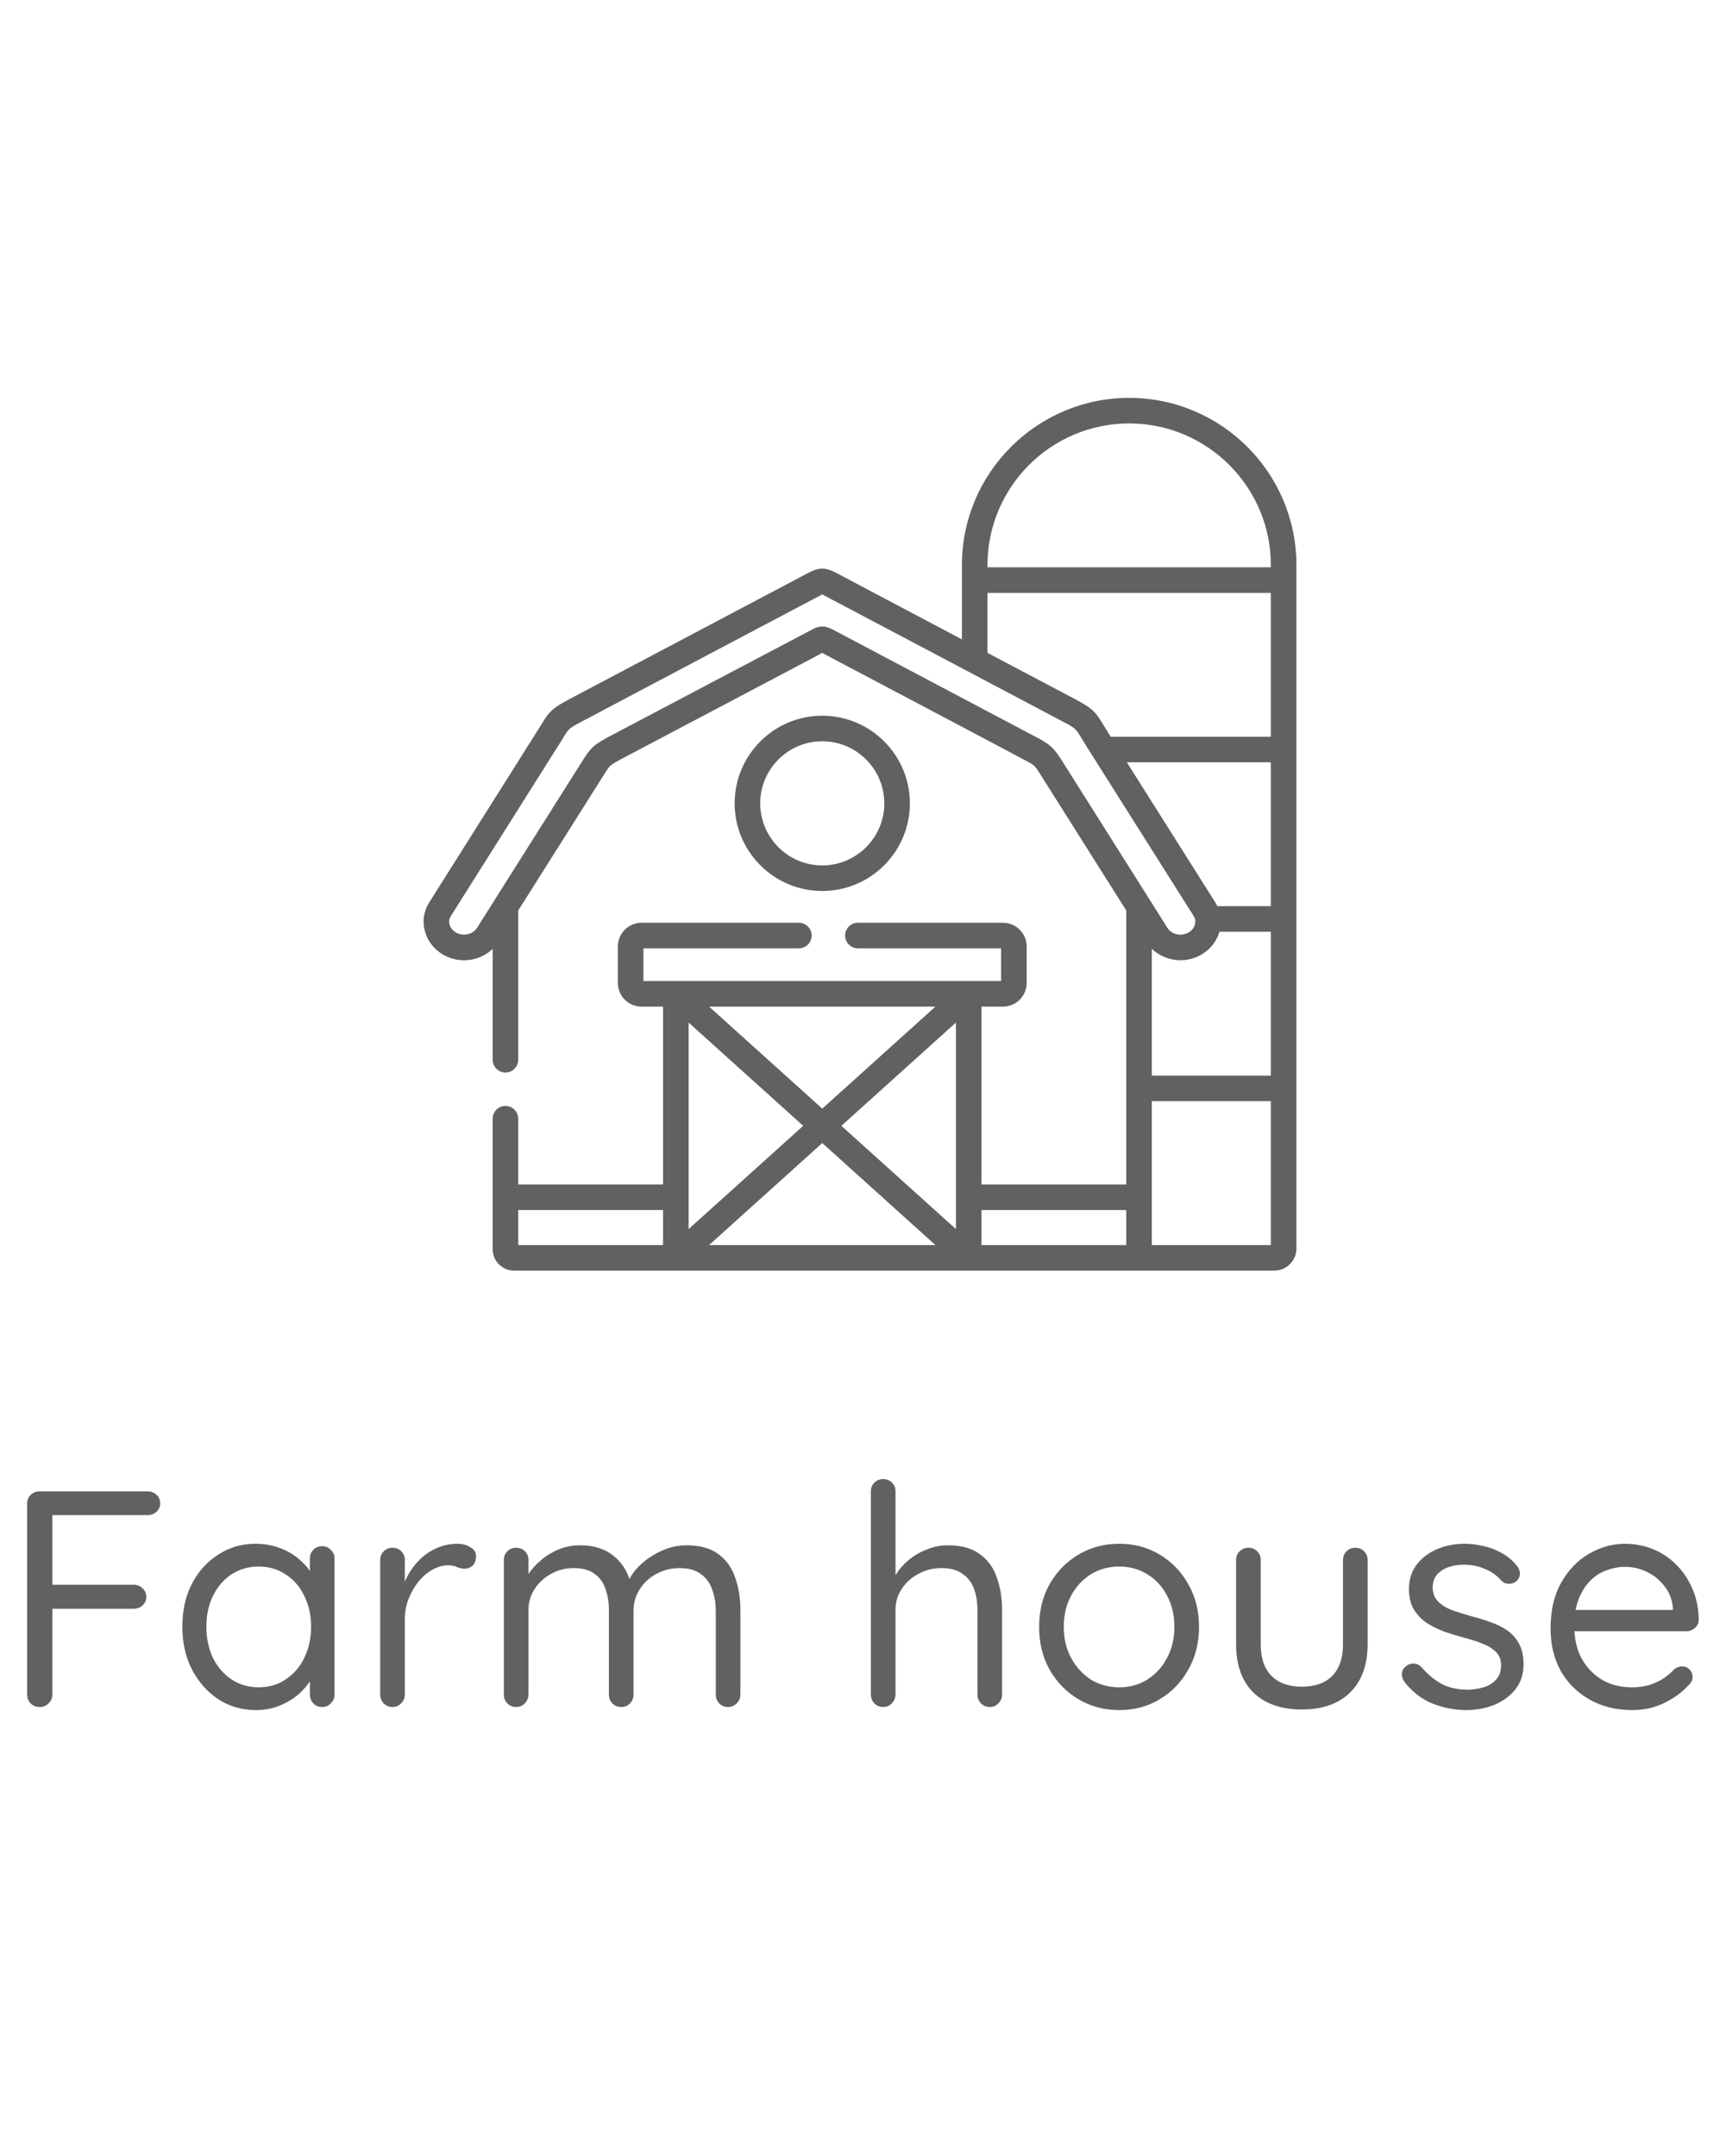 <svg width="67" height="84" viewBox="0 0 67 84" fill="none" xmlns="http://www.w3.org/2000/svg">
<g clip-path="url(#clip0_8_412)">
<path d="M43.986 15.5C40.393 15.5 37.47 18.422 37.47 22.014V24.908C37.47 24.908 32.833 22.457 32.751 22.412C32.117 22.062 31.942 22.062 31.308 22.412C31.226 22.457 22.267 27.19 22.267 27.19C21.508 27.59 21.401 27.705 21.08 28.238C21.028 28.326 16.717 35.16 16.717 35.16C16.506 35.493 16.447 35.888 16.549 36.27C16.656 36.673 16.936 37.019 17.317 37.22C17.559 37.348 17.821 37.409 18.079 37.409C18.491 37.409 18.893 37.252 19.191 36.965V41.284C19.191 41.559 19.414 41.782 19.689 41.782C19.964 41.782 20.187 41.559 20.187 41.284V35.471C20.187 35.471 23.45 30.301 23.484 30.246C23.639 29.998 23.705 29.895 23.783 29.826C23.871 29.748 24.026 29.663 24.358 29.487L31.862 25.526C31.915 25.498 31.961 25.473 32.001 25.451C32.01 25.446 32.02 25.441 32.029 25.435C32.039 25.441 32.048 25.446 32.058 25.451C32.098 25.473 32.144 25.498 32.198 25.527C32.198 25.527 40.047 29.671 40.143 29.731C40.201 29.767 40.243 29.797 40.276 29.826C40.354 29.895 40.42 29.998 40.575 30.246C40.609 30.301 43.872 35.471 43.872 35.471V46.143H38.233V39.215H39.071C39.579 39.215 39.993 38.801 39.993 38.293V36.87C39.993 36.362 39.579 35.948 39.071 35.948H33.419C33.143 35.948 32.92 36.171 32.92 36.446C32.92 36.721 33.143 36.944 33.419 36.944H38.997V38.218H25.064V36.944H31.12C31.395 36.944 31.618 36.721 31.618 36.446C31.618 36.171 31.395 35.948 31.12 35.948H24.989C24.481 35.948 24.068 36.362 24.068 36.87V38.293C24.068 38.801 24.481 39.215 24.989 39.215H25.828V46.143H20.187V43.583C20.187 43.307 19.964 43.084 19.689 43.084C19.414 43.084 19.191 43.307 19.191 43.583V48.665C19.191 49.126 19.565 49.5 20.026 49.5H49.637C50.113 49.5 50.5 49.113 50.5 48.637V22.014C50.5 18.422 47.578 15.5 43.986 15.5ZM25.828 48.504H20.187V47.139H25.828L25.828 48.504ZM36.438 39.215L32.03 43.189L27.622 39.215H36.438ZM26.824 39.836L31.287 43.859L26.824 47.882V39.836ZM27.622 48.504L32.03 44.53L36.438 48.504H27.622ZM37.237 47.882L32.774 43.859L37.237 39.836V47.882ZM43.872 48.504H38.233V47.139H43.872V48.504ZM47.421 35.301C47.398 35.253 47.372 35.206 47.343 35.16L43.894 29.697H49.504V35.301H47.421ZM38.466 22.014C38.466 18.971 40.942 16.496 43.986 16.496C47.029 16.496 49.504 18.971 49.504 22.014V22.1H38.466V22.014ZM38.466 23.096H49.504V28.701H43.265C43.265 28.701 43.031 28.326 42.979 28.239C42.658 27.705 42.551 27.59 41.792 27.191L38.466 25.434V23.096H38.466ZM44.791 35.061C44.791 35.061 41.453 29.771 41.419 29.717C41.1 29.208 40.986 29.065 40.537 28.808C40.502 28.788 32.573 24.598 32.536 24.577C32.198 24.392 32.015 24.357 31.735 24.473C31.733 24.474 31.73 24.475 31.727 24.476C31.687 24.494 23.893 28.607 23.893 28.607C23.114 29.018 23.032 29.091 22.64 29.717C22.606 29.771 19.267 35.061 19.267 35.061C19.267 35.062 19.266 35.063 19.266 35.064L18.582 36.147C18.424 36.397 18.059 36.485 17.783 36.339C17.646 36.267 17.547 36.148 17.511 36.014C17.49 35.935 17.481 35.816 17.559 35.692C17.559 35.692 21.878 28.844 21.934 28.752C22.163 28.371 22.163 28.371 22.732 28.072C22.732 28.072 31.975 23.182 32.029 23.157C32.084 23.182 41.327 28.072 41.327 28.072C41.327 28.072 41.328 28.072 41.328 28.072C41.896 28.371 41.896 28.371 42.125 28.752C42.181 28.844 42.246 28.953 42.328 29.083L46.501 35.691C46.578 35.815 46.569 35.935 46.548 36.014C46.512 36.149 46.413 36.267 46.278 36.339C45.997 36.487 45.637 36.401 45.476 36.147L44.793 35.064C44.792 35.063 44.792 35.062 44.791 35.061ZM49.504 48.504H44.868V42.898H49.504V48.504ZM44.868 41.902V36.962C45.354 37.43 46.114 37.552 46.743 37.22C47.115 37.023 47.39 36.688 47.503 36.297H49.504V41.903H44.868V41.902Z" fill="#616161"/>
<path d="M35.443 31.296C35.443 29.414 33.912 27.882 32.029 27.882C30.148 27.882 28.617 29.414 28.617 31.296C28.617 33.179 30.148 34.71 32.029 34.71C33.912 34.71 35.443 33.179 35.443 31.296ZM29.613 31.296C29.613 29.963 30.697 28.878 32.029 28.878C33.362 28.878 34.447 29.963 34.447 31.296C34.447 32.629 33.362 33.714 32.029 33.714C30.697 33.714 29.613 32.629 29.613 31.296Z" fill="#616161"/>
</g>
<path d="M1.548 66.5C1.404 66.5 1.284 66.452 1.188 66.356C1.1 66.26 1.056 66.144 1.056 66.008V58.58C1.056 58.444 1.1 58.332 1.188 58.244C1.284 58.148 1.4 58.1 1.536 58.1H5.748C5.884 58.1 6 58.144 6.096 58.232C6.192 58.32 6.24 58.432 6.24 58.568C6.24 58.696 6.192 58.804 6.096 58.892C6 58.98 5.884 59.024 5.748 59.024H1.968L2.04 58.928V61.868L1.98 61.736H5.208C5.344 61.736 5.46 61.784 5.556 61.88C5.652 61.968 5.7 62.08 5.7 62.216C5.7 62.336 5.652 62.444 5.556 62.54C5.46 62.628 5.344 62.672 5.208 62.672H1.956L2.04 62.564V66.008C2.04 66.144 1.992 66.26 1.896 66.356C1.8 66.452 1.684 66.5 1.548 66.5ZM12.551 60.236C12.687 60.236 12.799 60.284 12.887 60.38C12.983 60.468 13.031 60.58 13.031 60.716V66.008C13.031 66.144 12.983 66.26 12.887 66.356C12.799 66.452 12.687 66.5 12.551 66.5C12.407 66.5 12.291 66.452 12.203 66.356C12.115 66.26 12.071 66.144 12.071 66.008V64.868L12.299 64.844C12.299 65.02 12.239 65.212 12.119 65.42C11.999 65.628 11.835 65.824 11.627 66.008C11.419 66.184 11.171 66.332 10.883 66.452C10.603 66.564 10.299 66.62 9.971 66.62C9.427 66.62 8.939 66.48 8.507 66.2C8.075 65.912 7.731 65.524 7.475 65.036C7.227 64.548 7.103 63.992 7.103 63.368C7.103 62.736 7.227 62.18 7.475 61.7C7.731 61.212 8.075 60.832 8.507 60.56C8.939 60.28 9.419 60.14 9.947 60.14C10.291 60.14 10.611 60.196 10.907 60.308C11.203 60.42 11.459 60.572 11.675 60.764C11.899 60.956 12.071 61.168 12.191 61.4C12.319 61.632 12.383 61.864 12.383 62.096L12.071 62.024V60.716C12.071 60.58 12.115 60.468 12.203 60.38C12.291 60.284 12.407 60.236 12.551 60.236ZM10.079 65.732C10.479 65.732 10.831 65.628 11.135 65.42C11.447 65.212 11.687 64.932 11.855 64.58C12.031 64.22 12.119 63.816 12.119 63.368C12.119 62.928 12.031 62.532 11.855 62.18C11.687 61.82 11.447 61.54 11.135 61.34C10.831 61.132 10.479 61.028 10.079 61.028C9.687 61.028 9.335 61.128 9.023 61.328C8.719 61.528 8.479 61.804 8.303 62.156C8.127 62.508 8.039 62.912 8.039 63.368C8.039 63.816 8.123 64.22 8.291 64.58C8.467 64.932 8.707 65.212 9.011 65.42C9.323 65.628 9.679 65.732 10.079 65.732ZM15.29 66.5C15.154 66.5 15.038 66.452 14.942 66.356C14.854 66.26 14.81 66.144 14.81 66.008V60.776C14.81 60.64 14.854 60.528 14.942 60.44C15.038 60.344 15.154 60.296 15.29 60.296C15.434 60.296 15.55 60.344 15.638 60.44C15.726 60.528 15.77 60.64 15.77 60.776V62.36L15.626 62.108C15.674 61.86 15.758 61.62 15.878 61.388C16.006 61.148 16.166 60.936 16.358 60.752C16.55 60.56 16.77 60.412 17.018 60.308C17.266 60.196 17.538 60.14 17.834 60.14C18.01 60.14 18.17 60.184 18.314 60.272C18.466 60.352 18.542 60.468 18.542 60.62C18.542 60.788 18.498 60.912 18.41 60.992C18.322 61.072 18.222 61.112 18.11 61.112C18.006 61.112 17.906 61.092 17.81 61.052C17.714 61.004 17.594 60.98 17.45 60.98C17.25 60.98 17.05 61.036 16.85 61.148C16.658 61.252 16.478 61.404 16.31 61.604C16.15 61.804 16.018 62.032 15.914 62.288C15.818 62.536 15.77 62.804 15.77 63.092V66.008C15.77 66.144 15.722 66.26 15.626 66.356C15.538 66.452 15.426 66.5 15.29 66.5ZM22.59 60.2C23.134 60.2 23.574 60.34 23.91 60.62C24.254 60.892 24.482 61.28 24.594 61.784H24.414L24.498 61.568C24.594 61.344 24.758 61.128 24.99 60.92C25.222 60.712 25.49 60.54 25.794 60.404C26.098 60.268 26.414 60.2 26.742 60.2C27.27 60.2 27.686 60.316 27.99 60.548C28.294 60.772 28.51 61.076 28.638 61.46C28.774 61.836 28.842 62.26 28.842 62.732V66.008C28.842 66.144 28.794 66.26 28.698 66.356C28.61 66.452 28.498 66.5 28.362 66.5C28.218 66.5 28.102 66.452 28.014 66.356C27.926 66.26 27.882 66.144 27.882 66.008V62.756C27.882 62.444 27.834 62.164 27.738 61.916C27.65 61.66 27.502 61.46 27.294 61.316C27.094 61.164 26.818 61.088 26.466 61.088C26.138 61.088 25.838 61.164 25.566 61.316C25.294 61.46 25.078 61.66 24.918 61.916C24.758 62.164 24.678 62.444 24.678 62.756V66.008C24.678 66.144 24.634 66.26 24.546 66.356C24.458 66.452 24.342 66.5 24.198 66.5C24.062 66.5 23.946 66.452 23.85 66.356C23.762 66.26 23.718 66.144 23.718 66.008V62.72C23.718 62.416 23.674 62.144 23.586 61.904C23.506 61.656 23.366 61.46 23.166 61.316C22.966 61.164 22.69 61.088 22.338 61.088C22.018 61.088 21.726 61.164 21.462 61.316C21.198 61.46 20.986 61.656 20.826 61.904C20.666 62.144 20.586 62.416 20.586 62.72V66.008C20.586 66.144 20.538 66.26 20.442 66.356C20.354 66.452 20.242 66.5 20.106 66.5C19.97 66.5 19.854 66.452 19.758 66.356C19.67 66.26 19.626 66.144 19.626 66.008V60.776C19.626 60.64 19.67 60.528 19.758 60.44C19.854 60.344 19.97 60.296 20.106 60.296C20.25 60.296 20.366 60.344 20.454 60.44C20.542 60.528 20.586 60.64 20.586 60.776V61.688L20.322 61.976C20.354 61.768 20.434 61.56 20.562 61.352C20.698 61.144 20.87 60.952 21.078 60.776C21.286 60.6 21.518 60.46 21.774 60.356C22.03 60.252 22.302 60.2 22.59 60.2ZM36.923 60.2C37.451 60.2 37.867 60.316 38.171 60.548C38.483 60.772 38.703 61.076 38.831 61.46C38.967 61.836 39.035 62.256 39.035 62.72V66.008C39.035 66.144 38.987 66.26 38.891 66.356C38.803 66.452 38.691 66.5 38.555 66.5C38.419 66.5 38.303 66.452 38.207 66.356C38.119 66.26 38.075 66.144 38.075 66.008V62.72C38.075 62.416 38.031 62.144 37.943 61.904C37.855 61.656 37.707 61.46 37.499 61.316C37.299 61.164 37.023 61.088 36.671 61.088C36.343 61.088 36.043 61.164 35.771 61.316C35.499 61.46 35.283 61.656 35.123 61.904C34.963 62.144 34.883 62.416 34.883 62.72V66.008C34.883 66.144 34.835 66.26 34.739 66.356C34.651 66.452 34.539 66.5 34.403 66.5C34.267 66.5 34.151 66.452 34.055 66.356C33.967 66.26 33.923 66.144 33.923 66.008V58.1C33.923 57.964 33.967 57.852 34.055 57.764C34.151 57.668 34.267 57.62 34.403 57.62C34.547 57.62 34.663 57.668 34.751 57.764C34.839 57.852 34.883 57.964 34.883 58.1V61.688L34.643 61.952C34.683 61.744 34.771 61.536 34.907 61.328C35.043 61.112 35.215 60.92 35.423 60.752C35.631 60.584 35.863 60.452 36.119 60.356C36.375 60.252 36.643 60.2 36.923 60.2ZM46.706 63.38C46.706 64.004 46.566 64.56 46.286 65.048C46.014 65.536 45.642 65.92 45.17 66.2C44.706 66.48 44.182 66.62 43.598 66.62C43.014 66.62 42.486 66.48 42.014 66.2C41.542 65.92 41.166 65.536 40.886 65.048C40.614 64.56 40.478 64.004 40.478 63.38C40.478 62.756 40.614 62.2 40.886 61.712C41.166 61.224 41.542 60.84 42.014 60.56C42.486 60.28 43.014 60.14 43.598 60.14C44.182 60.14 44.706 60.28 45.17 60.56C45.642 60.84 46.014 61.224 46.286 61.712C46.566 62.2 46.706 62.756 46.706 63.38ZM45.746 63.38C45.746 62.916 45.65 62.508 45.458 62.156C45.274 61.804 45.018 61.528 44.69 61.328C44.37 61.128 44.006 61.028 43.598 61.028C43.19 61.028 42.822 61.128 42.494 61.328C42.174 61.528 41.918 61.804 41.726 62.156C41.534 62.508 41.438 62.916 41.438 63.38C41.438 63.836 41.534 64.24 41.726 64.592C41.918 64.944 42.174 65.224 42.494 65.432C42.822 65.632 43.19 65.732 43.598 65.732C44.006 65.732 44.37 65.632 44.69 65.432C45.018 65.224 45.274 64.944 45.458 64.592C45.65 64.24 45.746 63.836 45.746 63.38ZM52.794 60.296C52.938 60.296 53.054 60.344 53.142 60.44C53.23 60.528 53.274 60.64 53.274 60.776V64.052C53.274 64.86 53.046 65.488 52.59 65.936C52.142 66.376 51.514 66.596 50.706 66.596C49.906 66.596 49.278 66.376 48.822 65.936C48.374 65.488 48.15 64.86 48.15 64.052V60.776C48.15 60.64 48.194 60.528 48.282 60.44C48.378 60.344 48.494 60.296 48.63 60.296C48.774 60.296 48.89 60.344 48.978 60.44C49.066 60.528 49.11 60.64 49.11 60.776V64.052C49.11 64.596 49.25 65.008 49.53 65.288C49.81 65.568 50.202 65.708 50.706 65.708C51.226 65.708 51.622 65.568 51.894 65.288C52.174 65.008 52.314 64.596 52.314 64.052V60.776C52.314 60.64 52.358 60.528 52.446 60.44C52.542 60.344 52.658 60.296 52.794 60.296ZM54.704 65.516C54.632 65.412 54.6 65.304 54.608 65.192C54.616 65.072 54.684 64.968 54.812 64.88C54.892 64.824 54.984 64.8 55.088 64.808C55.2 64.816 55.3 64.868 55.388 64.964C55.612 65.228 55.868 65.44 56.156 65.6C56.444 65.752 56.796 65.828 57.212 65.828C57.404 65.82 57.596 65.788 57.788 65.732C57.98 65.676 58.14 65.58 58.268 65.444C58.404 65.3 58.472 65.112 58.472 64.88C58.472 64.656 58.404 64.48 58.268 64.352C58.132 64.216 57.956 64.108 57.74 64.028C57.524 63.94 57.288 63.864 57.032 63.8C56.768 63.728 56.508 63.648 56.252 63.56C55.996 63.464 55.764 63.348 55.556 63.212C55.356 63.068 55.192 62.892 55.064 62.684C54.944 62.468 54.884 62.208 54.884 61.904C54.884 61.544 54.98 61.232 55.172 60.968C55.372 60.704 55.636 60.5 55.964 60.356C56.3 60.212 56.664 60.14 57.056 60.14C57.28 60.14 57.512 60.168 57.752 60.224C58 60.272 58.24 60.36 58.472 60.488C58.704 60.608 58.908 60.776 59.084 60.992C59.156 61.072 59.196 61.172 59.204 61.292C59.212 61.412 59.16 61.52 59.048 61.616C58.96 61.68 58.86 61.708 58.748 61.7C58.644 61.692 58.556 61.652 58.484 61.58C58.316 61.38 58.104 61.228 57.848 61.124C57.6 61.012 57.324 60.956 57.02 60.956C56.828 60.956 56.64 60.984 56.456 61.04C56.272 61.096 56.116 61.192 55.988 61.328C55.868 61.456 55.808 61.636 55.808 61.868C55.816 62.084 55.888 62.26 56.024 62.396C56.16 62.532 56.344 62.644 56.576 62.732C56.808 62.812 57.064 62.892 57.344 62.972C57.6 63.036 57.844 63.112 58.076 63.2C58.316 63.28 58.532 63.388 58.724 63.524C58.916 63.66 59.068 63.836 59.18 64.052C59.292 64.26 59.348 64.524 59.348 64.844C59.348 65.212 59.244 65.532 59.036 65.804C58.828 66.068 58.552 66.272 58.208 66.416C57.872 66.552 57.508 66.62 57.116 66.62C56.676 66.62 56.24 66.536 55.808 66.368C55.384 66.2 55.016 65.916 54.704 65.516ZM63.604 66.62C62.964 66.62 62.404 66.484 61.924 66.212C61.444 65.94 61.068 65.568 60.796 65.096C60.532 64.616 60.4 64.064 60.4 63.44C60.4 62.744 60.536 62.152 60.808 61.664C61.088 61.168 61.448 60.792 61.888 60.536C62.336 60.272 62.808 60.14 63.304 60.14C63.672 60.14 64.028 60.208 64.372 60.344C64.716 60.48 65.02 60.68 65.284 60.944C65.548 61.2 65.76 61.512 65.92 61.88C66.08 62.24 66.164 62.644 66.172 63.092C66.172 63.22 66.124 63.328 66.028 63.416C65.932 63.504 65.82 63.548 65.692 63.548H60.952L60.736 62.72H65.356L65.164 62.888V62.624C65.132 62.296 65.02 62.016 64.828 61.784C64.644 61.544 64.416 61.36 64.144 61.232C63.88 61.104 63.6 61.04 63.304 61.04C63.064 61.04 62.824 61.084 62.584 61.172C62.352 61.252 62.14 61.388 61.948 61.58C61.764 61.764 61.612 62.004 61.492 62.3C61.38 62.596 61.324 62.952 61.324 63.368C61.324 63.832 61.416 64.24 61.6 64.592C61.792 64.944 62.056 65.224 62.392 65.432C62.728 65.632 63.12 65.732 63.568 65.732C63.848 65.732 64.092 65.696 64.3 65.624C64.508 65.552 64.688 65.464 64.84 65.36C64.992 65.248 65.12 65.136 65.224 65.024C65.328 64.952 65.428 64.916 65.524 64.916C65.644 64.916 65.74 64.956 65.812 65.036C65.892 65.116 65.932 65.212 65.932 65.324C65.932 65.46 65.868 65.58 65.74 65.684C65.516 65.932 65.212 66.152 64.828 66.344C64.444 66.528 64.036 66.62 63.604 66.62Z" fill="#616161"/>
<defs>
<clipPath id="clip0_8_412">
<rect width="34" height="34" fill="white" transform="translate(16.5 15.5)"/>
</clipPath>
</defs>
</svg>
